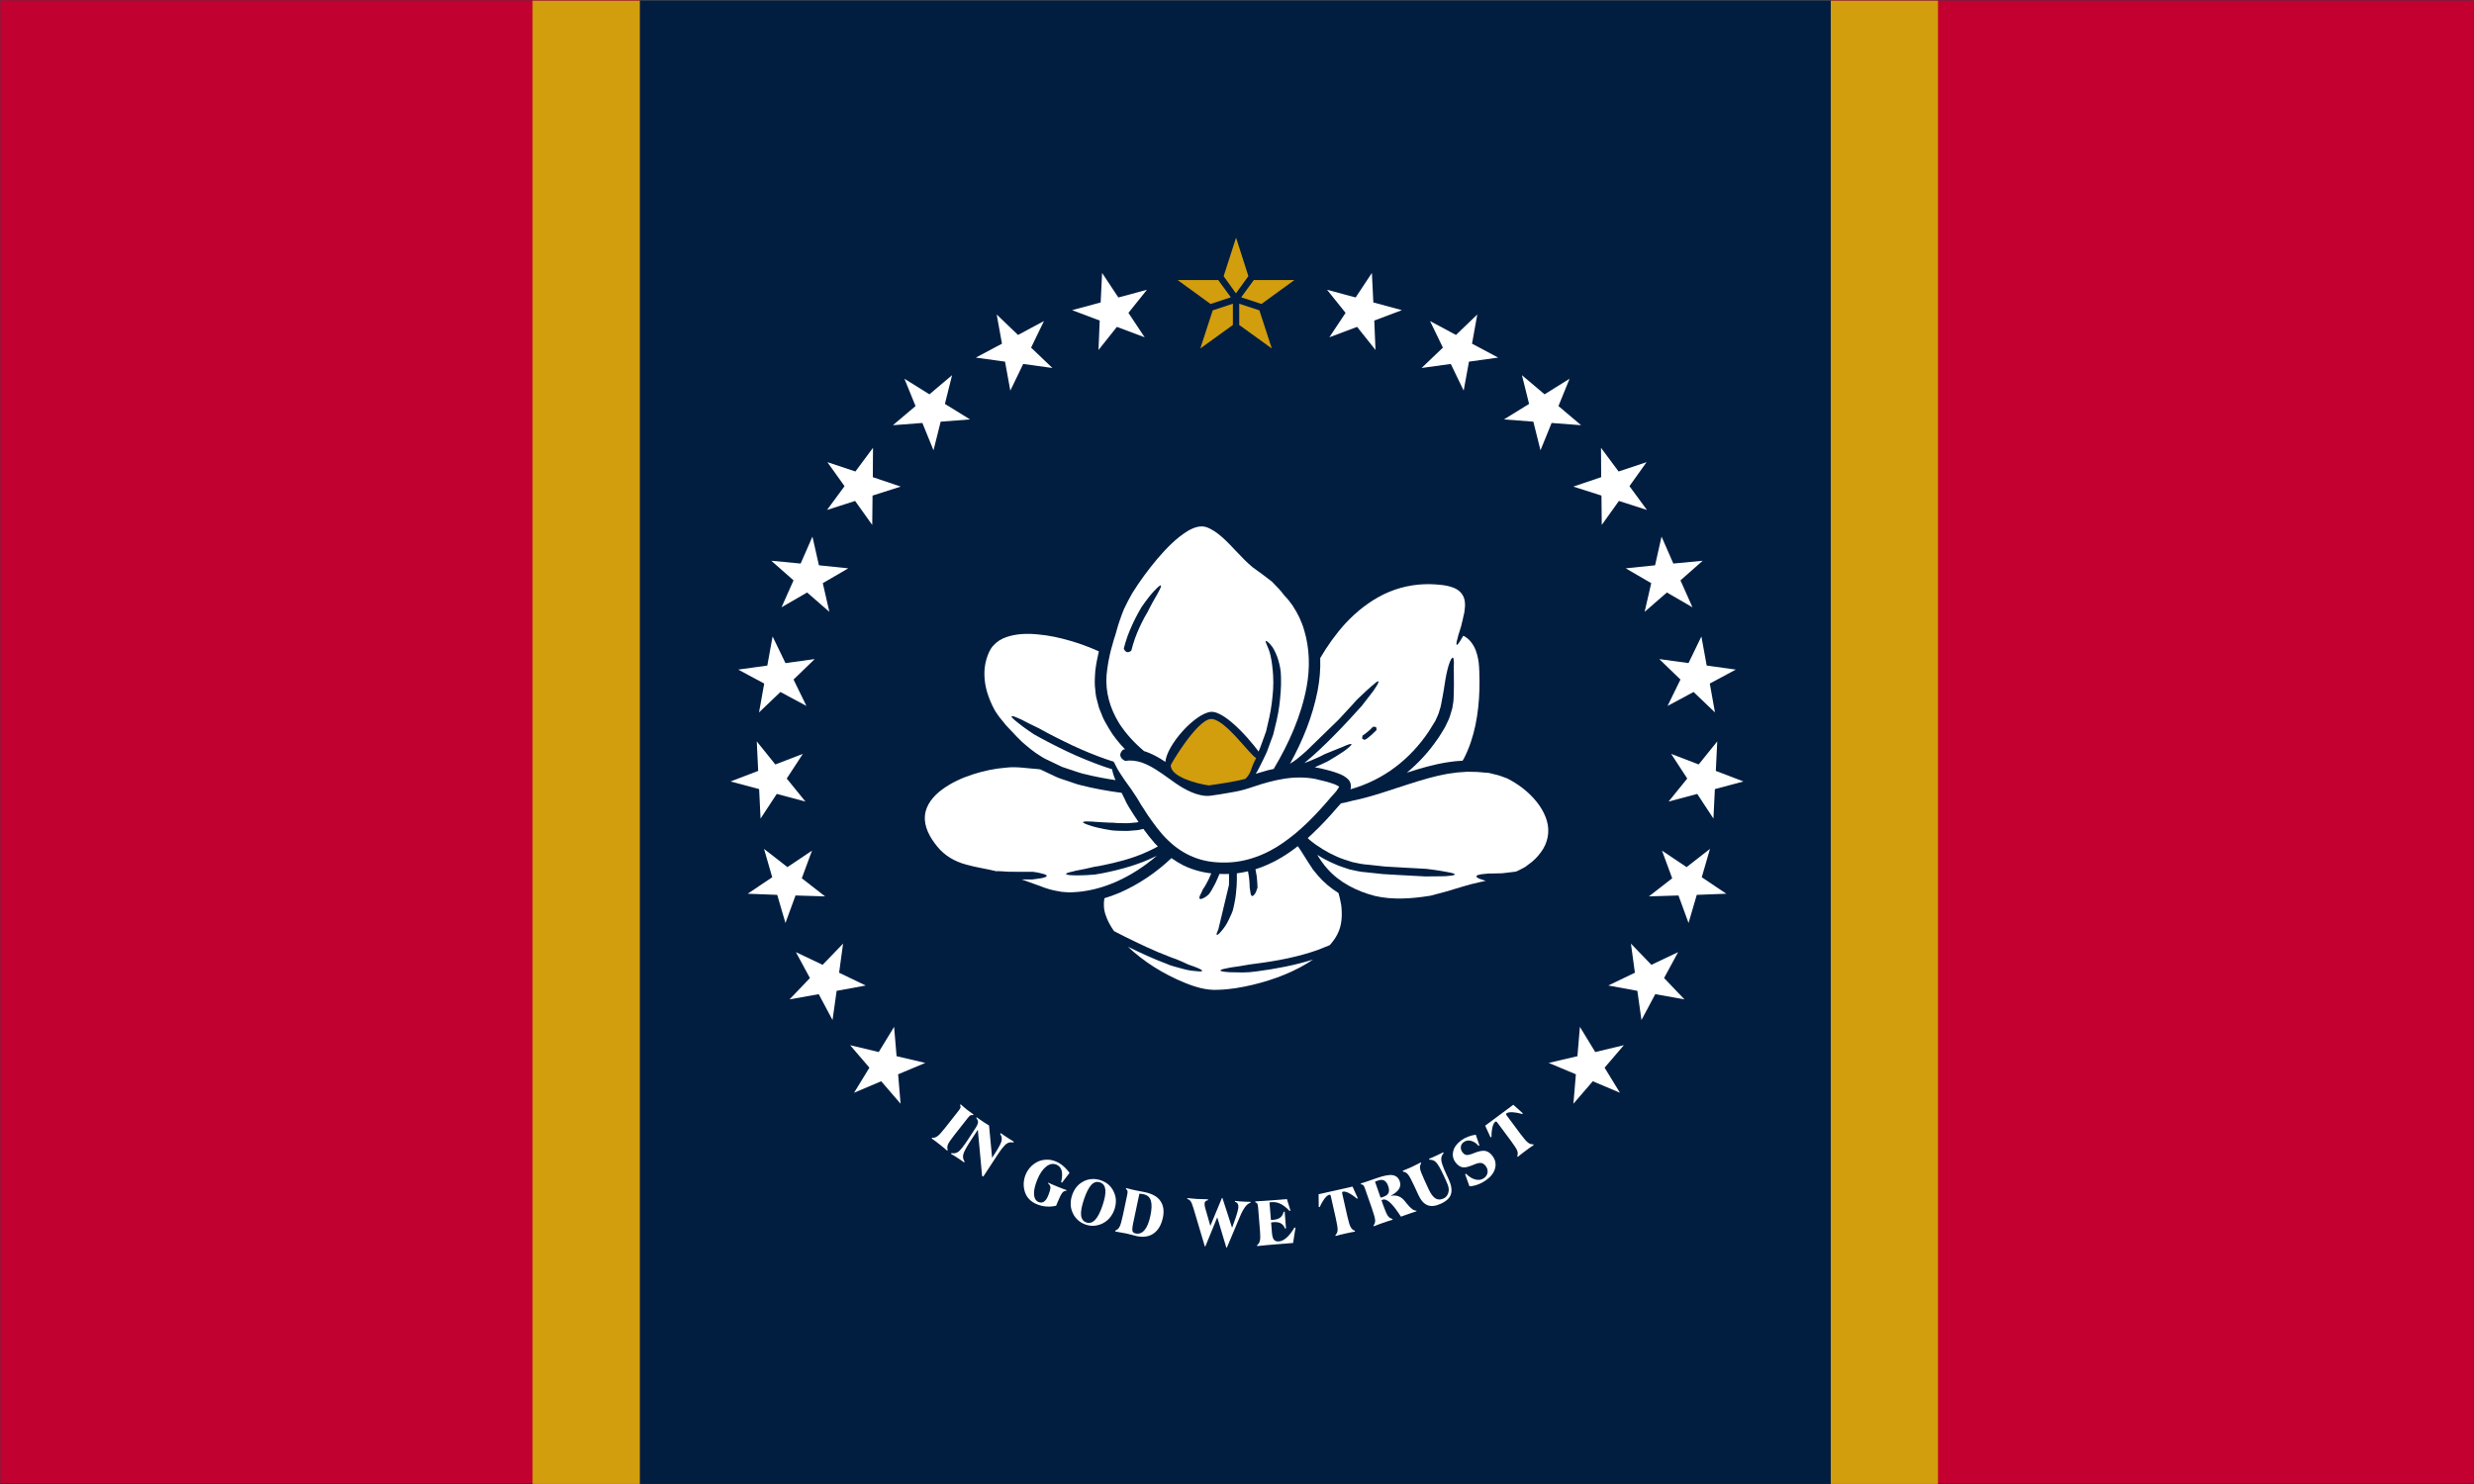 <?xml version="1.0" encoding="UTF-8"?>
<svg id="Layer_1" data-name="Layer 1" xmlns="http://www.w3.org/2000/svg" xmlns:xlink="http://www.w3.org/1999/xlink" viewBox="0 0 3600.75 2160.75">
  <rect x="0" y="0" width="3600.75" height="2160.75" fill="#808080" stroke="none"/>
  <defs>
    <style>
      .cls-1, .cls-2, .cls-3, .cls-4, .cls-5, .cls-6, .cls-7, .cls-8, .cls-9, .cls-10 {
        stroke-width: 0px;
      }

      .cls-1, .cls-9 {
        fill: #d29e0e;
      }

      .cls-11 {
        clip-path: url(#clippath-20);
      }

      .cls-12 {
        clip-path: url(#clippath-11);
      }

      .cls-13 {
        clip-path: url(#clippath-16);
      }

      .cls-14 {
        clip-path: url(#clippath-33);
      }

      .cls-15 {
        clip-path: url(#clippath-32);
      }

      .cls-16 {
        clip-path: url(#clippath-2);
      }

      .cls-17 {
        clip-path: url(#clippath-13);
      }

      .cls-18 {
        clip-path: url(#clippath-25);
      }

      .cls-19 {
        clip-path: url(#clippath-15);
      }

      .cls-20 {
        clip-path: url(#clippath-6);
      }

      .cls-21 {
        clip-path: url(#clippath-26);
      }

      .cls-22 {
        stroke: #000;
        stroke-miterlimit: 10;
        stroke-width: .75px;
      }

      .cls-22, .cls-2, .cls-3 {
        fill: none;
      }

      .cls-23 {
        clip-path: url(#clippath-7);
      }

      .cls-24 {
        clip-path: url(#clippath-21);
      }

      .cls-25 {
        clip-path: url(#clippath-34);
      }

      .cls-26 {
        clip-path: url(#clippath-1);
      }

      .cls-27 {
        clip-path: url(#clippath-4);
      }

      .cls-3 {
        clip-rule: evenodd;
      }

      .cls-28 {
        clip-path: url(#clippath-36);
      }

      .cls-29 {
        clip-path: url(#clippath-27);
      }

      .cls-30 {
        clip-path: url(#clippath-12);
      }

      .cls-4, .cls-6 {
        fill: #fff;
      }

      .cls-5 {
        fill: #041e41;
      }

      .cls-5, .cls-6, .cls-9 {
        fill-rule: evenodd;
      }

      .cls-31 {
        clip-path: url(#clippath-24);
      }

      .cls-32 {
        clip-path: url(#clippath-30);
      }

      .cls-33 {
        clip-path: url(#clippath-22);
      }

      .cls-34 {
        clip-path: url(#clippath-9);
      }

      .cls-35 {
        clip-path: url(#clippath);
      }

      .cls-7 {
        fill: #c10230;
      }

      .cls-36 {
        clip-path: url(#clippath-19);
      }

      .cls-37 {
        clip-path: url(#clippath-31);
      }

      .cls-38 {
        clip-path: url(#clippath-3);
      }

      .cls-39 {
        clip-path: url(#clippath-8);
      }

      .cls-40 {
        clip-path: url(#clippath-29);
      }

      .cls-41 {
        clip-path: url(#clippath-18);
      }

      .cls-42 {
        clip-path: url(#clippath-14);
      }

      .cls-43 {
        clip-path: url(#clippath-17);
      }

      .cls-44 {
        clip-path: url(#clippath-5);
      }

      .cls-45 {
        clip-path: url(#clippath-10);
      }

      .cls-46 {
        clip-path: url(#clippath-23);
      }

      .cls-8 {
        fill: #011e41;
      }

      .cls-47 {
        clip-path: url(#clippath-28);
      }

      .cls-10 {
        fill: #c3002f;
      }

      .cls-48 {
        clip-path: url(#clippath-35);
      }
    </style>
    <clipPath id="clippath">
      <rect class="cls-2" x=".38" y=".37" width="3600" height="2160"/>
    </clipPath>
    <clipPath id="clippath-1">
      <rect class="cls-2" x=".38" y=".37" width="3600" height="2160"/>
    </clipPath>
    <clipPath id="clippath-2">
      <rect class="cls-2" x=".38" y=".37" width="3600" height="2160"/>
    </clipPath>
    <clipPath id="clippath-3">
      <rect class="cls-2" x=".37" y=".37" width="3600" height="2160"/>
    </clipPath>
    <clipPath id="clippath-4">
      <rect class="cls-2" x=".38" y=".37" width="3600" height="2160"/>
    </clipPath>
    <clipPath id="clippath-5">
      <polyline class="cls-3" points=".37 .38 3600.38 .38 3600.38 2160.37 .37 2160.37"/>
    </clipPath>
    <clipPath id="clippath-6">
      <polyline class="cls-3" points=".37 .38 3600.38 .38 3600.38 2160.37 .37 2160.37"/>
    </clipPath>
    <clipPath id="clippath-7">
      <polyline class="cls-3" points=".38 .38 3600.38 .38 3600.38 2160.37 .38 2160.37"/>
    </clipPath>
    <clipPath id="clippath-8">
      <polyline class="cls-3" points=".37 .38 3600.38 .38 3600.38 2160.37 .37 2160.37"/>
    </clipPath>
    <clipPath id="clippath-9">
      <polyline class="cls-3" points=".37 .38 3600.38 .38 3600.38 2160.37 .37 2160.37"/>
    </clipPath>
    <clipPath id="clippath-10">
      <polyline class="cls-3" points=".37 .38 3600.38 .38 3600.38 2160.37 .37 2160.37"/>
    </clipPath>
    <clipPath id="clippath-11">
      <polyline class="cls-3" points=".38 .38 3600.38 .38 3600.38 2160.37 .37 2160.37"/>
    </clipPath>
    <clipPath id="clippath-12">
      <polyline class="cls-3" points=".37 .38 3600.38 .38 3600.38 2160.37 .37 2160.37"/>
    </clipPath>
    <clipPath id="clippath-13">
      <polyline class="cls-3" points=".37 .38 3600.38 .38 3600.38 2160.37 .37 2160.37"/>
    </clipPath>
    <clipPath id="clippath-14">
      <polyline class="cls-3" points=".38 .38 3600.38 .38 3600.38 2160.37 .38 2160.37"/>
    </clipPath>
    <clipPath id="clippath-15">
      <polyline class="cls-3" points=".37 .38 3600.38 .38 3600.38 2160.37 .37 2160.37"/>
    </clipPath>
    <clipPath id="clippath-16">
      <polyline class="cls-3" points=".37 .38 3600.38 .38 3600.38 2160.37 .37 2160.37"/>
    </clipPath>
    <clipPath id="clippath-17">
      <polyline class="cls-3" points=".37 .38 3600.38 .38 3600.38 2160.37 .37 2160.37"/>
    </clipPath>
    <clipPath id="clippath-18">
      <polyline class="cls-3" points=".37 .38 3600.38 .38 3600.38 2160.37 .37 2160.37"/>
    </clipPath>
    <clipPath id="clippath-19">
      <polyline class="cls-3" points=".37 .38 3600.38 .38 3600.38 2160.37 .38 2160.37"/>
    </clipPath>
    <clipPath id="clippath-20">
      <polyline class="cls-3" points=".37 .38 3600.38 .38 3600.38 2160.37 .37 2160.37"/>
    </clipPath>
    <clipPath id="clippath-21">
      <polyline class="cls-3" points=".37 .38 3600.38 .38 3600.38 2160.37 .37 2160.37"/>
    </clipPath>
    <clipPath id="clippath-22">
      <polyline class="cls-3" points=".37 .38 3600.38 .38 3600.38 2160.37 .37 2160.37"/>
    </clipPath>
    <clipPath id="clippath-23">
      <polyline class="cls-3" points=".37 .38 3600.38 .38 3600.38 2160.37 .37 2160.37"/>
    </clipPath>
    <clipPath id="clippath-24">
      <polyline class="cls-3" points=".37 .38 3600.38 .38 3600.38 2160.37 .37 2160.37"/>
    </clipPath>
    <clipPath id="clippath-25">
      <polyline class="cls-3" points=".37 .38 3600.38 .38 3600.38 2160.37 .37 2160.37"/>
    </clipPath>
    <clipPath id="clippath-26">
      <polyline class="cls-3" points=".37 .38 3600.38 .38 3600.38 2160.37 .37 2160.37"/>
    </clipPath>
    <clipPath id="clippath-27">
      <polyline class="cls-3" points=".38 .38 3600.38 .38 3600.38 2160.37 .37 2160.37"/>
    </clipPath>
    <clipPath id="clippath-28">
      <polyline class="cls-3" points=".38 .38 3600.38 .38 3600.38 2160.37 .38 2160.37"/>
    </clipPath>
    <clipPath id="clippath-29">
      <polyline class="cls-3" points=".38 .38 3600.38 .38 3600.38 2160.37 .37 2160.37"/>
    </clipPath>
    <clipPath id="clippath-30">
      <polyline class="cls-3" points=".38 .38 3600.38 .38 3600.38 2160.37 .37 2160.37"/>
    </clipPath>
    <clipPath id="clippath-31">
      <polyline class="cls-3" points=".37 .38 3600.38 .38 3600.38 2160.37 .37 2160.37"/>
    </clipPath>
    <clipPath id="clippath-32">
      <polyline class="cls-3" points=".38 .38 3600.38 .38 3600.38 2160.37 .37 2160.37"/>
    </clipPath>
    <clipPath id="clippath-33">
      <polyline class="cls-3" points=".38 .38 3600.38 .38 3600.38 2160.37 .37 2160.37"/>
    </clipPath>
    <clipPath id="clippath-34">
      <polyline class="cls-3" points=".37 .38 3600.38 .38 3600.38 2160.37 .37 2160.37"/>
    </clipPath>
    <clipPath id="clippath-35">
      <polyline class="cls-3" points=".37 .38 3600.38 .38 3600.38 2160.37 .37 2160.37"/>
    </clipPath>
    <clipPath id="clippath-36">
      <polyline class="cls-3" points=".37 .38 3600.38 .38 3600.38 2160.37 .37 2160.37"/>
    </clipPath>
  </defs>
  <g class="cls-35">
    <rect class="cls-4" x=".38" y=".38" width="3600" height="2160"/>
  </g>
  <g class="cls-26">
    <rect class="cls-8" x=".38" y=".38" width="3600" height="2160"/>
  </g>
  <g class="cls-16">
    <rect class="cls-22" x=".38" y=".38" width="3600" height="2160"/>
  </g>
  <g class="cls-38">
    <rect class="cls-10" x="2664.61" y=".62" width="935.76" height="2159.4"/>
  </g>
  <rect class="cls-1" x="2664.61" y=".97" width="156" height="2159.4"/>
  <g class="cls-27">
    <rect class="cls-7" x="-4.63" y=".38" width="935.76" height="2159.4"/>
  </g>
  <polygon class="cls-9" points="1713.97 407.72 1773.06 407.72 1791.38 432.81 1761.88 442.52 1713.97 407.72"/>
  <polygon class="cls-9" points="1883.9 407.72 1824.81 407.72 1806.49 432.81 1835.99 442.52 1883.9 407.72"/>
  <polygon class="cls-9" points="1799.02 346.04 1816.94 401.96 1798.84 427.04 1780.94 402.13 1799.02 346.04"/>
  <polygon class="cls-9" points="1851.02 507.32 1803.61 473.09 1803.61 442.16 1832.93 451.82 1851.02 507.32"/>
  <polygon class="cls-9" points="1746.97 507.32 1794.38 473.09 1794.38 442.16 1765.06 451.82 1746.97 507.32"/>
  <g class="cls-44">
    <polygon class="cls-6" points="1204.23 672.83 1244.98 686.4 1270.6 651.92 1270.32 694.66 1310.92 708.39 1269.93 721.48 1269.48 764.21 1244.55 729.29 1203.71 742.4 1229.18 707.75 1204.23 672.83"/>
  </g>
  <g class="cls-20">
    <polygon class="cls-6" points="1122.57 816.35 1165.31 820.44 1182.46 781.2 1191.89 822.98 1234.6 827.39 1197.52 848.97 1207.09 890.76 1174.71 862.55 1137.46 884.12 1154.94 844.9 1122.57 816.35"/>
  </g>
  <g class="cls-23">
    <polygon class="cls-6" points="1124.47 926.59 1143.21 965.36 1185.74 959.51 1154.94 989.29 1173.7 1027.73 1135.85 1007.41 1104.72 1037.17 1112.26 995.14 1074.41 974.82 1116.77 968.95 1124.47 926.59"/>
  </g>
  <g class="cls-39">
    <polygon class="cls-6" points="1063.31 1137.67 1103.49 1122.28 1101.42 1079.37 1128.44 1112.91 1168.46 1097.52 1145.06 1133.41 1172.26 1166.95 1130.52 1155.82 1106.95 1191.7 1104.88 1148.79 1063.31 1137.67"/>
  </g>
  <g class="cls-34">
    <polygon class="cls-6" points="1088.19 1301.11 1123.94 1277.13 1111.98 1235.84 1146.05 1262.37 1181.81 1238.4 1166.97 1278.63 1200.88 1304.99 1157.84 1303.66 1143.18 1343.73 1131.2 1302.77 1088.19 1301.11"/>
  </g>
  <g class="cls-45">
    <polygon class="cls-6" points="1158.38 1386.15 1197.27 1404.62 1227.06 1373.72 1221.26 1416.1 1259.97 1434.74 1217.68 1442.49 1211.69 1485.03 1191.62 1447.33 1149.15 1454.92 1178.79 1423.85 1158.38 1386.15"/>
  </g>
  <g class="cls-12">
    <polygon class="cls-6" points="1237.32 1521.62 1278.94 1531.59 1301.31 1494.92 1304.91 1537.62 1346.68 1547.42 1307.15 1563.99 1310.76 1606.86 1282.54 1574.12 1243.02 1590.86 1265.38 1554.35 1237.32 1521.62"/>
  </g>
  <g class="cls-30">
    <polygon class="cls-6" points="1604.05 397.35 1627.68 433.07 1669.29 421.88 1642.34 455.49 1665.98 491.04 1625.57 475.88 1598.8 509.5 1600.56 466.67 1560.31 451.52 1601.94 440.33 1604.05 397.35"/>
  </g>
  <g class="cls-17">
    <polygon class="cls-6" points="1450.62 457.82 1481.67 487.64 1519.42 467.4 1500.69 506.09 1531.73 535.74 1489.2 529.85 1470.46 568.7 1462.76 526.49 1420.22 520.59 1458.31 500.37 1450.62 457.82"/>
  </g>
  <g class="cls-42">
    <polygon class="cls-6" points="1385.68 546.2 1375.26 588.04 1411.81 610.59 1369.07 613.87 1358.66 655.55 1342.46 615.76 1299.55 619.03 1332.52 591.15 1316.32 551.37 1352.71 574.08 1385.68 546.2"/>
  </g>
  <g class="cls-19">
    <polygon class="cls-6" points="2396.51 672.82 2355.76 686.4 2330.15 651.92 2330.42 694.66 2289.83 708.39 2330.82 721.47 2331.26 764.2 2356.21 729.29 2397.03 742.4 2371.57 707.74 2396.51 672.82"/>
  </g>
  <g class="cls-13">
    <polygon class="cls-6" points="2478.18 816.35 2435.44 820.44 2418.28 781.2 2408.86 822.98 2366.15 827.39 2403.24 848.97 2393.66 890.76 2426.03 862.55 2463.28 884.12 2445.81 844.9 2478.18 816.35"/>
  </g>
  <g class="cls-43">
    <polygon class="cls-6" points="2476.27 926.58 2457.53 965.35 2415 959.51 2445.8 989.29 2427.04 1027.72 2464.9 1007.41 2496.02 1037.17 2488.5 995.14 2526.34 974.81 2483.99 968.94 2476.27 926.58"/>
  </g>
  <g class="cls-41">
    <polygon class="cls-6" points="2537.45 1137.67 2497.25 1122.28 2499.33 1079.37 2472.31 1112.91 2432.28 1097.52 2455.69 1133.41 2428.5 1166.95 2470.24 1155.82 2493.79 1191.7 2495.88 1148.79 2537.45 1137.67"/>
  </g>
  <g class="cls-36">
    <polygon class="cls-6" points="2512.56 1301.11 2476.8 1277.13 2488.76 1235.84 2454.71 1262.37 2418.95 1238.4 2433.77 1278.63 2399.88 1304.99 2442.91 1303.66 2457.57 1343.73 2469.54 1302.77 2512.56 1301.11"/>
  </g>
  <g class="cls-11">
    <polygon class="cls-6" points="2442.38 1386.15 2403.49 1404.61 2373.69 1373.72 2379.5 1416.09 2340.77 1434.73 2383.07 1442.48 2389.05 1485.03 2409.12 1447.33 2451.6 1454.91 2421.97 1423.84 2442.38 1386.15"/>
  </g>
  <g class="cls-24">
    <polygon class="cls-6" points="2363.43 1521.62 2321.8 1531.59 2299.45 1494.92 2295.84 1537.62 2254.07 1547.42 2293.6 1563.99 2290 1606.86 2318.22 1574.12 2357.74 1590.86 2335.38 1554.35 2363.43 1521.62"/>
  </g>
  <g class="cls-33">
    <polygon class="cls-6" points="1996.7 397.34 1973.07 433.06 1931.46 421.88 1958.41 455.48 1934.77 491.04 1975.18 475.88 2001.95 509.49 2000.19 466.67 2040.44 451.52 1998.81 440.32 1996.7 397.34"/>
  </g>
  <g class="cls-46">
    <polygon class="cls-6" points="2150.12 457.81 2119.08 487.64 2081.33 467.4 2100.06 506.08 2069.01 535.73 2111.54 529.84 2130.28 568.69 2138 526.48 2180.52 520.58 2142.44 500.36 2150.12 457.81"/>
  </g>
  <g class="cls-31">
    <polygon class="cls-6" points="2215.06 546.2 2225.5 588.04 2188.94 610.59 2231.68 613.87 2242.09 655.55 2258.28 615.76 2301.21 619.03 2268.24 591.15 2284.43 551.37 2248.03 574.08 2215.06 546.2"/>
  </g>
  <g class="cls-18">
    <path class="cls-6" d="m1355.94,1657.4c.25-.32.55-.7.84-1.07,2.49.31,4.99-.33,7.41-2.07,2.4-1.58,6.18-5.72,11.37-12.32.8-1.01,1.6-2.03,2.4-3.05,5.69-7.24,11.39-14.47,17.12-21.76,1.77-2.25,2.76-3.91,2.96-4.96.15-1.01-.1-2.16-.8-3.41.3-.37.59-.75.85-1.07,2.51,2.15,4.41,3.74,5.67,4.81,1.26,1.08,2.38,2.05,3.49,2.92,1.1.87,2.31,1.73,3.65,2.7,1.34.97,3.27,2.4,5.95,4.33-.25.32-.55.7-.84,1.08-1.31-.34-2.49-.31-3.43.08-.98.44-2.35,1.79-4.12,4.04-6.54,8.31-13.03,16.56-19.52,24.82-5.19,6.59-8.32,11.24-9.36,13.89-1.06,2.82-1.09,5.4-.2,7.74-.29.38-.59.75-.84,1.07-1.61-1.43-3.38-2.92-5.16-4.4-1.84-1.53-3.79-3.07-5.93-4.75-2.14-1.69-4.09-3.22-6.02-4.65-1.86-1.37-3.72-2.75-5.49-3.97"/>
  </g>
  <g class="cls-21">
    <path class="cls-6" d="m1423.17,1644.68c-3.73,5.72-7.47,11.43-11.21,17.15-5.95,9.08-9.25,15.49-10.04,19.14-.79,3.64-.12,7.02,1.98,10.19-.26.4-.52.8-.75,1.14-1.32-1.02-2.81-2.08-4.3-3.14-1.5-1.06-3.17-2.15-4.98-3.34-1.81-1.18-3.55-2.32-5.12-3.26-1.63-.99-3.13-1.89-4.67-2.73.22-.35.49-.75.75-1.15,3.63.83,7.03.19,10.05-1.99,2.95-2.23,7.54-7.88,13.6-17.14,3.81-5.83,7.62-11.66,11.44-17.49,2.32-3.54,3.44-6.32,3.54-8.29.06-1.92-.87-4-2.61-6.2.22-.34.45-.69.64-.97.76.5,2.43,1.59,5,3.44,2.54,1.74,4.45,3.07,5.91,4.03.84.54,2.06,1.26,3.59,2.26,1.57.95,2.79,1.66,3.49,2.12,1.37,15.67,3.14,31.36,4.48,47.09,1.23-1.89,2.47-3.78,3.66-5.61,6.02-9.2,9.32-15.61,10.15-19.15.75-3.58-.03-6.95-2.1-10.02.27-.4.53-.8.79-1.2,1.08.79,2.29,1.66,3.61,2.53,1.29.92,3.24,2.2,5.88,3.93,2.65,1.73,4.6,3,5.96,3.81,1.25.82,2.54,1.58,3.69,2.25l-.78,1.2c-3.71-.87-7.1-.23-10.16,2.01-3.06,2.24-7.58,7.94-13.53,17.02-6.69,10.23-13.38,20.47-20.04,30.64-.62-.41-1.18-.78-1.74-1.14-1.8-22.32-4.3-44.77-6.18-67.13"/>
  </g>
  <g class="cls-29">
    <path class="cls-6" d="m1552.29,1732.66c-.05.35-.18.67-.31.98-2.22-.02-4.17.8-5.76,2.73-1.57,1.87-3.91,6.29-6.79,13.36-.34.82-.7,1.7-1.04,2.52-.41,1.01-.82,2.02-1.26,3.1-4.76,1.15-9.54,1.48-14.23,1.11-4.7-.3-9.25-1.42-13.7-3.23-4.37-1.78-7.99-4.07-10.82-7-2.86-2.86-5.05-6.25-6.47-10.22-1.35-4.16-2.18-8.48-1.98-12.89.19-4.42,1.02-8.64,2.72-12.81,1.62-3.98,3.78-7.52,6.58-10.65,2.69-3.09,5.93-5.53,9.56-7.66,4.15-2.28,8.74-3.43,13.57-3.67,4.79-.33,9.52.57,14.04,2.42,3.91,1.59,7.43,3.7,10.62,6.4,3.14,2.6,6.46,6.09,9.62,10.4-3.65,4.77-7.37,9.52-11.02,14.29-.41-.32-.74-.6-1.15-.91,1.58-6.94,1.78-12.46.67-16.75-1.14-4.22-3.72-7.11-7.63-8.7-4.9-2.01-9.92-1.11-14.97,2.94-5.03,3.99-9.32,10.34-12.93,19.18-3.45,8.46-5,15.56-4.66,21.3.36,5.67,2.68,9.42,6.74,11.07,2.76,1.13,5.4,1.03,7.65-.56,2.31-1.49,4.34-4.27,5.96-8.24,2.48-6.07,3.64-10.23,3.52-12.56-.12-2.34-1.32-4.22-3.56-5.95.12-.32.25-.63.36-.88,2.19.97,4.31,1.91,6.51,2.88,2.07.84,4.27,1.81,6.49,2.72,2.15.87,4.4,1.72,6.7,2.66,2.32.87,4.65,1.75,6.97,2.62"/>
  </g>
  <g class="cls-47">
    <path class="cls-6" d="m1560.43,1739.9c1.62-4.78,3.9-8.9,6.83-12.37,2.95-3.54,6.63-6.11,10.75-8.17,3.67-1.78,7.57-2.69,11.67-2.88,4.12-.26,8.19.4,12.28,1.79,4.24,1.44,7.95,3.42,11.01,6.04,3.05,2.62,5.58,5.78,7.46,9.52,2.13,4.32,3.46,8.66,3.64,13.04.16,4.45-.42,9.01-2.06,13.85-1.21,3.55-2.78,6.62-4.67,9.36-1.82,2.77-4.14,5.22-6.79,7.35-4.42,3.47-9.35,5.61-14.61,6.63-5.26,1.03-10.53.54-15.64-1.2-4.16-1.41-7.85-3.45-11.02-6.26-3.17-2.8-5.83-6.08-7.54-9.83-2.05-4.01-3.23-8.3-3.4-12.96-.19-4.6.49-9.2,2.09-13.91Zm20.69,39.78c4.56,1.55,8.85.27,12.77-3.8,3.83-4.03,7.42-11.02,10.75-20.84,3.34-9.81,4.71-17.48,4.15-23.07-.66-5.55-3.23-9.09-7.86-10.66-4.48-1.52-8.73-.37-12.53,3.59-3.75,4.06-7.32,10.99-10.72,21-3.37,9.94-4.77,17.68-4.27,23.18.58,5.52,3.23,9.08,7.71,10.6Z"/>
  </g>
  <g class="cls-40">
    <path class="cls-6" d="m1623.09,1792.82c.08-.4.18-.87.28-1.34,2.48-.87,4.47-2.61,5.97-5.28,1.5-2.68,3.13-8.33,4.95-16.94.19-.93.39-1.87.58-2.73,1.9-9.01,3.81-18.01,5.73-27.09.56-2.66.71-4.58.42-5.62-.29-1.04-1.1-2.05-2.29-2.86.1-.46.2-.93.28-1.33,2.5.67,4.93,1.25,7.28,1.82,2.27.55,4.54,1.1,6.66,1.55,2.2.46,4.82.95,7.85,1.52,2.95.56,4.83.95,5.64,1.12,10.52,2.23,18.15,6.42,22.5,12.85,4.36,6.36,5.65,14.36,3.59,24.1-2.26,10.68-6.77,18.29-13.39,23.03-6.63,4.73-14.99,6.02-24.86,3.94-1.3-.28-3.64-.91-6.86-1.8-3.3-.91-5.89-1.53-7.85-1.94-1.22-.26-2.79-.52-4.92-.9-2.12-.45-5.98-1.13-11.56-2.1Zm35.21-54.93c-2.98,14.08-5.96,28.15-8.93,42.23-1.32,6.2-1.65,10.17-1.1,12.03.54,1.86,2,3,4.53,3.54,5.06,1.07,9.41-.59,13.06-4.97,3.64-4.32,6.47-11.25,8.48-20.72,2.04-9.67,2.23-17.02.67-22.09-1.49-5.05-5.1-8.12-10.56-9.27-.82-.18-1.72-.37-2.63-.49-1.08-.09-2.17-.18-3.52-.26Z"/>
  </g>
  <g class="cls-32">
    <path class="cls-6" d="m1820.1,1749.68c-.02.41-.05.89-.08,1.36-2.61.67-5.13,2.58-7.56,5.72-2.43,3.21-5.03,7.84-7.63,13.99-6.3,15.23-12.92,30.38-19.22,45.61-.25-.01-.5-.03-.75-.04-4.35-14.77-8.96-29.42-13.23-44.12-5.65,14.11-11.63,28.13-17.28,42.31-.25-.01-.5-.03-.83-.05-5.38-18.46-11.09-36.87-16.47-55.33-1.52-5.15-2.9-8.52-4.2-10.38-1.23-1.71-2.83-2.76-4.79-3.15.02-.48.05-.96.08-1.37.58.04,1.4.08,2.64.23,5.11.5,8.66.85,10.56.96,2.24.14,6.63.26,13.09.44,1.66.03,2.9.1,3.73.15-.03.41-.06.89-.08,1.36-1.6.25-2.86.66-3.66,1.5-.79.77-1.2,1.98-1.29,3.48-.05.82.06,1.85.24,3.03.18,1.17.52,2.36.86,3.75,2.4,8.49,4.96,16.99,7.36,25.55,5.54-13.56,11.31-27.05,16.85-40.62.25.02.5.03.74.05,4.62,14.51,9.49,28.9,14.03,43.34,1.5-4.29,3.09-8.58,4.58-12.87,1.31-3.9,2.52-7.39,3.28-10.42.76-3.04,1.22-5.2,1.3-6.56.13-2.19-.26-3.99-1.09-5.41-.92-1.35-2.2-2.18-3.92-2.49.03-.48.06-.95.08-1.36,2.15.19,4.13.38,6.02.56,1.91.11,3.72.29,5.54.4,1.41.08,3.07.11,4.97.22,1.82.04,3.89.1,6.13.16"/>
  </g>
  <g class="cls-37">
    <path class="cls-6" d="m1829.7,1814.09c-.03-.41-.07-.88-.11-1.36,2.05-1.46,3.46-3.63,4.07-6.41.7-2.73.76-7.18.26-13.3-.94-11.69-1.88-23.38-2.82-35.07-.23-2.86-.63-4.74-1.2-5.65-.49-.85-1.46-1.53-2.83-1.96-.04-.48-.08-.96-.11-1.36,4.07-.19,7.89-.43,11.45-.65,3.65-.23,6.81-.41,9.46-.63,8.44-.68,16.81-1.35,25.18-2.02,1.7,5.61,3.49,11.28,5.19,16.96-.49.04-.99.08-1.49.12-4.55-4.84-8.99-8.17-13.07-10.17-4.17-2.06-8.56-2.8-13.2-2.43-.83.07-1.32.11-1.74.14-.33.03-.66.12-1.06.22.67,8.43,1.36,16.93,2.04,25.36.92.06,1.66,0,2.17.03.5.03.91-.01,1.24-.03,4.48-.36,7.88-1.53,10.32-3.43,2.43-1.91,4.03-4.71,4.83-8.33.49-.04.99-.08,1.49-.12.65,8.09,1.31,16.25,1.96,24.41-.5.04-.99.08-1.49.12-1.37-3.59-3.4-6.02-6.11-7.59-2.71-1.49-6.25-2.02-10.72-1.66-.33.02-.75.06-1.24.16-.49.11-1.24.17-2.14.38.41,5.03.81,9.99,1.21,15.02.39,4.76,1.32,8.04,2.89,9.97,1.57,1.92,3.97,2.75,7.2,2.49,3.73-.3,7.58-2.18,11.39-5.63,3.8-3.46,7.67-8.28,11.33-14.6.5.1.93.2,1.44.3-1.08,7.4-2.32,14.76-3.47,22.17-9.61.77-19.22,1.55-28.91,2.32-1.9.16-4.97.4-9.19.81-4.21.41-8.93.86-14.22,1.42"/>
  </g>
  <g class="cls-15">
    <path class="cls-6" d="m1943.94,1799.38c-.09-.4-.19-.87-.3-1.33,1.9-1.76,2.9-4.08,3.16-7.08.2-2.84-.62-8.39-2.47-16.58-.28-1.26-.57-2.53-.85-3.79-2.16-9.59-4.31-19.11-6.46-28.69-.27-1.2-.54-1.98-.87-2.32-.31-.28-.76-.39-1.41-.25-2.02.46-4.33,2.24-6.83,5.46-2.41,3.2-4.88,7.32-7.05,12.36-.5.04-1,.08-1.5.13-.14-6.27-.18-12.48-.22-18.7,16.46-3.71,32.93-7.42,49.39-11.13,2.55,5.65,5.18,11.29,7.66,17.02-.47.18-.94.36-1.41.53-4.12-3.62-8.04-6.3-11.67-8.14-3.64-1.84-6.41-2.47-8.43-2.02-.65.15-1.09.46-1.25.84-.16.46-.06,1.27.21,2.47.2.87.39,1.73.59,2.6,2.25,9.98,4.5,19.97,6.73,29.88,1.85,8.19,3.48,13.56,4.97,16.02,1.43,2.61,3.42,4.27,5.88,5.04.11.47.21.93.3,1.33-2.21.36-4.4.78-6.76,1.24-2.27.45-4.86,1.03-7.44,1.61-2.66.6-5.17,1.16-7.41,1.74-2.33.59-4.49,1.15-6.56,1.76"/>
  </g>
  <g class="cls-14">
    <path class="cls-6" d="m2009.35,1743.58c.57-.13,1.07-.23,1.61-.42.58-.13,1.28-.37,2.38-.75,3.91-1.37,6.5-3.28,7.57-5.75,1.08-2.47.96-5.82-.5-10.01-1.37-3.93-3.24-6.52-5.66-7.92-2.39-1.33-5.39-1.37-8.92-.14-1.17.41-2.04.71-2.72,1.02-.6.28-1.21.57-1.83.78,2.69,7.73,5.38,15.46,8.07,23.19Zm-9.81,41.69c-.13-.39-.29-.84-.45-1.29,1.69-1.96,2.51-4.41,2.35-7.39-.11-2.85-1.56-8.26-4.32-16.18-.43-1.23-.86-2.45-1.28-3.68-3.03-8.69-6.06-17.38-9.11-26.14-.94-2.7-1.81-4.43-2.51-5.19-.76-.67-1.87-1.08-3.31-1.16-.15-.45-.31-.9-.44-1.29,2.21-.7,4.51-1.43,6.96-2.21,2.35-.82,5.66-1.9,9.73-3.32,2.51-.87,4.94-1.72,7.45-2.59,9.87-3.44,17.38-4.83,22.42-3.99,5.06.91,8.48,3.91,10.27,9.06,1.39,3.99.92,7.7-1.28,11.21-2.28,3.54-6.32,6.82-12.27,9.91,4.27-.84,8.01-.7,11.19.36,3.21,1.12,6.08,3.08,8.73,6.13,1.02,1.16,2.4,2.85,4.13,5.06,5.73,7.1,10.27,10.29,13.5,9.74.14.38.27.77.38,1.09-3.6,1.26-6.29,2.12-8.35,2.77-2.11.73-3.91,1.36-5.64,1.96-2.35.82-4.07,1.42-5.33,1.86-1.25.43-2.35.82-3.34,1.24-.79-1.25-1.99-2.92-3.47-5.15-10.03-14.92-17.73-21.41-22.98-19.58-.32.11-.94.33-1.68.73-.08.03-.16.05-.21.15.8,2.31,1.63,4.7,2.46,7.08,2.81,8.05,5.14,13.23,6.87,15.66,1.8,2.41,3.89,3.85,6.43,4.33.15.45.31.91.45,1.29-2.16.61-4.3,1.28-6.6,2.01-2.21.7-4.64,1.55-7.23,2.45-2.5.87-4.93,1.72-7.1,2.55-2.25.85-4.43,1.68-6.42,2.52Z"/>
  </g>
  <g class="cls-25">
    <path class="cls-6" d="m2042.08,1705.74c-.2-.44-.32-.91-.5-1.28,3.69-1.54,6.44-2.73,8.28-3.51,1.84-.77,3.53-1.47,5.04-2.17,2.87-1.32,7.02-3.45,12.67-6.29.08-.03.15-.06.31-.13.17.37.37.8.57,1.24-1.5,2.12-2.05,4.7-1.66,7.53.41,2.89,2.38,8.16,5.87,15.73.54,1.18,1.11,2.42,1.65,3.6,1.63,3.53,3.26,7.07,4.89,10.61,3.14,6.82,6.41,11.34,9.88,13.5,3.5,2.23,7.38,2.32,11.92.23,2.11-.98,3.82-2.44,5.17-4.49,1.34-2.05,2.11-4.36,2.38-6.96.12-1.71-.05-3.67-.58-5.83-.59-2.06-1.7-5.08-3.5-8.99-1.2-2.61-2.37-5.15-3.57-7.76-4.6-9.99-8.29-16.19-10.95-18.8-2.59-2.64-5.86-3.77-9.56-3.65-.2-.43-.4-.87-.57-1.24,1.21-.56,2.6-1.12,4.06-1.72,1.39-.56,3.58-1.57,6.45-2.89,2.87-1.33,4.99-2.3,6.32-2.99,1.41-.72,2.74-1.41,3.87-1.93.17.37.37.81.57,1.24-2.49,2.73-3.68,5.91-3.41,9.69.2,3.82,2.6,10.62,7.17,20.55,1.2,2.6,2.37,5.15,3.55,7.69,4.08,8.88,5.14,16.14,3.39,21.68-1.7,5.67-6.7,10.31-14.64,13.96-7.63,3.51-14.12,4.32-19.39,2.23-5.23-2.02-9.68-6.9-13.3-14.78-1.98-4.28-3.98-8.62-5.95-12.91-4.17-9.06-7.29-14.84-9.41-17.25-2.04-2.44-4.44-3.67-7.02-3.91"/>
  </g>
  <g class="cls-48">
    <path class="cls-6" d="m2138.71,1727.07c-2.14-5.85-4.17-11.69-6.34-17.59.48-.18.93-.42,1.48-.65,4.32,4.46,8.93,7.2,13.64,8.36,4.72,1.15,8.9.42,12.35-2.04,2.91-2.09,4.68-4.77,5.22-8.01.44-3.25-.32-6.31-2.46-9.31-1.82-2.55-3.93-4.06-6.28-4.64-2.46-.43-5.42.01-8.98,1.47-.69.32-1.76.68-3.11,1.22-6.57,2.69-11.29,3.96-14.3,3.6-2.26-.14-4.3-.86-6.25-2.15-1.95-1.29-3.82-3.05-5.57-5.5-3.57-4.99-4.43-10.49-2.9-16.36,1.57-5.82,5.53-11,11.83-15.5,2.84-2.03,5.99-3.78,9.38-5.04,3.43-1.36,7.27-2.43,11.47-3,1.79,5.09,3.49,10.33,5.29,15.42-.41.29-.85.52-1.26.81-3.31-3.92-7.09-6.33-10.97-7.33-3.92-1.05-7.5-.33-10.61,1.89-2.44,1.75-3.81,3.98-4.15,6.65-.34,2.68.36,5.37,2.18,7.92,1.75,2.44,3.74,3.79,5.83,4.13,2.13.41,5.87-.51,11.16-2.7,6.88-2.82,12.32-3.94,16.43-3.19,4.05.79,7.66,3.41,10.83,7.84,3.97,5.55,5,11.43,3.36,17.72-1.71,6.34-6,11.92-12.84,16.81-3.79,2.71-7.76,4.88-11.95,6.45-4.3,1.57-8.4,2.57-12.48,2.72"/>
  </g>
  <g class="cls-28">
    <path class="cls-6" d="m2209.06,1684.21c-.25-.33-.53-.72-.82-1.1.96-2.33,1.01-4.91.03-7.76-.96-2.69-3.97-7.42-8.98-14.16-.77-1.04-1.54-2.08-2.32-3.12-5.86-7.88-11.69-15.71-17.55-23.59-.73-.98-1.29-1.59-1.73-1.77-.41-.13-.86-.04-1.4.35-1.66,1.25-3.07,3.82-4.05,7.79-.99,3.96-1.52,8.69-1.47,14.18-.44.25-.88.49-1.39.78-2.6-5.72-5.16-11.38-7.78-17,13.61-10.13,27.22-20.25,40.9-30.43,4.62,4.13,9.25,8.26,13.91,12.44-.35.35-.71.7-1.07,1.06-5.25-1.63-10-2.43-14.02-2.68-4.08-.19-6.95.41-8.55,1.6-.6.45-.81.86-.81,1.29.05.47.47,1.18,1.2,2.17.53.71,1.06,1.42,1.59,2.13,6.11,8.21,12.22,16.42,18.29,24.58,5.01,6.73,8.68,10.97,11.04,12.62,2.38,1.8,4.87,2.5,7.38,2.25.28.38.57.76.81,1.09-1.81,1.18-3.72,2.52-5.63,3.85-1.98,1.39-4.04,2.93-6.18,4.52-2.2,1.63-4.27,3.17-6.1,4.62-1.89,1.49-3.65,2.89-5.3,4.29"/>
  </g>
  <path class="cls-6" d="m2154.19,1273.11c-.4-.2,12.05-1.4,12.05-1.4,0,0,10.05,0,20.29-.4,8.63-1,17.47-2,19.88-2.4,2.61-1.2,5.42-2.41,7.83-3.81l5.63-3,5.02-3.81c6.83-4.6,12.85-10.81,17.67-17.42,10.05-13.22,13.46-30.04,8.84-45.86-4.62-15.82-15.26-30.04-27.92-41.45-9.03-8.21-19.28-15.02-30.12-20.43-1.01-.4-2.21-.8-3.82-1.4-3.82-1.4-8.84-3.4-14.26-4.41-2.81-.6-5.42-1.4-7.83-2-2.61-.4-5.02-.4-7.03-.6-4.02-.4-6.63-.6-6.63-.6-2.61-.4-5.22-.2-7.83-.4l-10.04-.2-14.46,1c-4.83.6-9.85,1.4-14.67,2-19.28,3.41-38.36,9.22-57.64,15.42-25.91,8.21-52.42,18.03-80.13,23.63-5.63,1.61-11.45,2.81-17.28,4.01-2.01,2-3.81,4.2-5.62,6.21-10.85,12.61-22.29,25.03-34.55,36.64-2.61,2.61-5.42,5.21-8.23,7.61.8.8,1.81,1.81,2.61,2.61,12.05,10.01,25.71,18.22,40.17,24.63,7.23,3.2,14.66,5.41,22.29,7.81,7.63,1.6,15.07,3.4,23.3,3.8l23.9,2.61,24.5,1.4,35.95,2s17.08,2,29.13,4.41c20.28,3.4,12.05,5.4-.61,6.21,1.21.2-30.52.4-30.52.4l-37.16-2.01c-8.03-.4-16.07-.8-24.1-1.4l-24.3-2.6c-7.84-.4-16.27-2.41-24.3-4.21-7.84-2.6-15.87-5-23.3-8.61-8.24-3.6-16.27-7.81-23.7-12.61,4.42,7.2,9.04,14.01,14.46,20.02,17.67,20.23,43.18,33.04,69.49,39.85,25.91,6.01,53.83,4.01,80.94-.4,7.23-1.8,14.46-3.8,21.89-5.81,7.83-2.4,16.07-4.8,24.1-7.21,8.44-2.6,16.87-4.8,25.31-6.6,3.01-.8,6.02-1.41,9.04-2.01-2.41-.8-6.03-1.8-9.04-3-8.03-3.4-4.02-5.41.8-6.21"/>
  <path class="cls-6" d="m1517.27,1278.14c.6.2-14.86,2.2-14.86,2.2h-15.47c1.01.4,2.01.8,3.01,1,5.43,2.01,10.85,4.01,15.07,5.41,4.01,1.6,6.83,2.4,6.83,2.4l7.23,2.8c2.61,1,3.81,1.2,10.24,3.21,5.22,1.4,10.44,2.2,15.87,3.2,5.22.2,10.44,1.2,15.86.6,21.5-.8,43.39-6.41,63.67-15.41,21.29-9.41,41.18-22.42,59.05-37.84-25.1,12.81-52.42,20.22-79.53,25.63-3.42.6-6.83,1.2-10.45,1.8,0,0-17.27,1.6-29.52,1.2-20.69-.4-12.66-3.81-.4-6.21-.61-.2,6.83-1.4,14.46-3,7.43-1.6,15.06-3.4,15.06-3.4l5.42-.8,6.03-1.2c5.22-1.01,10.24-2.21,15.47-3.41,10.24-2.4,20.28-5.2,30.12-8.61,12.05-4.2,23.7-9.4,34.75-15.41-1.61-1.6-3.21-3.2-4.62-4.8-6.03-6.81-11.45-13.81-16.47-20.82-2.61.6-5.22,1.4-7.83,1.8l-9.64.8c-6.43.8-12.66.2-18.88.2-3.62,0-7.03-.4-10.65-.8,0,0-17.47-2.6-29.12-6.4-19.89-6.21-11.05-7.01,1.4-6.21-.6-.2,7.03.8,14.67,1,7.63.6,15.46.6,15.46.6,2.81.2,5.83.6,8.64.6,5.82-.2,11.85.6,17.67-.2l8.84-.8,2.41-.6c-2.21-3.4-4.62-6.81-6.83-10.21l-6.83-10.81-4.21-7.4s-.61-1.41-1.81-4.01c-1.21-2.4-2.61-5.6-4.62-9.41-.2-.2-.2-.4-.4-.6-19.89-2.6-39.97-6.2-59.66-11.21-6.02-1.4-12.05-3.8-18.07-5.8-6.03-2.2-12.05-3.6-17.88-6.41-7.63-3.8-15.26-7-22.89-10.81-1.21-.2-2.62-.4-3.82-.4-15.27-1-30.73-4-46.4-2-15.66,1.2-31.73,4.61-47.4,9.61-15.66,5-31.13,12.01-44.59,21.82-13.25,9.61-24.3,23.02-25.5,38.63-1.41,15.82,7.03,31.43,17.87,44.64,10.65,13.21,25.51,22.02,42.38,26.42,14.06,4.01,29.12,6.01,44.39,9.81,0-.2.2-.4.2-.4.2,0,3.61.2,8.43.4,4.83.4,11.25.8,17.68.6h25.91s8.23,1,14.26,2.81c10.04,2.4,6.23,4.8,0,6.2"/>
  <path class="cls-6" d="m1917.99,1274.5l-7.03-8.6-6.22-9.41-11.25-17.81c-1.6-2.4-3.01-4.4-4.61-6.8-18.28,14.41-38.76,26.41-61.64,33.62.6,3,1.2,6.4,1.8,10,1.01,8.21,1.21,16.81,1.21,16.81,0,0-.4,1.21-1.21,3.21-.6,2-1.4,4.2-2.81,6-4.22,6-5.62,1.6-6.22-1.6.2.4-1.21-8.21-1.21-8.21,0,0,0-7.2-1-14.8-.4-3.01-1.01-6.01-1.41-8.41-5.42,1.2-10.84,2.2-16.26,3,.2,5.81,0,11.61-.2,17.41-.6,8.61-1.41,17.21-3.21,25.82-.81,3.6-1.41,7-2.41,10.6,0,0-.41,1-1.01,2.8-.8,1.61-1.6,4.21-3.01,6.81-2.41,5.6-6.02,12.41-9.84,17.21-5.02,6.4-7.83,8.8-9.03,9-.4,0-.61-.2-.61-.6-.4-1.2.81-3.8,2.41-7.4l15.26-63.84c0-.4.2-.8.2-1,.21-5.4.21-10.6,0-16.01-4.61.2-9.23.2-13.85,0-.2.6-.4,1.4-.8,2-1.21,3.21-3.22,7.41-5.02,11.41-2.21,4-4.22,8.01-6.03,11.01-1.8,2.8-3.21,4.8-3.21,4.8,0,0-1,.8-2.61,2.4-1.61,1.4-3.81,2.8-6.02,3.8-6.63,3.21-6.03-1-4.42-4.6-.2,0,1.2-1.6,2.01-4,1-2.2,2.01-4.4,2.01-4.4,0,0,1.2-1.61,2.81-4.21,1.6-2.6,3.41-6.2,5.42-10,1.4-3.2,3.01-6.41,4.01-9.01-14.05-1.6-28.51-5.6-41.36-12-5.82-3.01-11.24-6.41-16.66-10.21-22.09,21.01-47.79,38.42-75.9,50.63-7.23,3-14.46,5.6-21.68,7.8-1.41,8.41-1.01,17.01,2.2,25.42,2.61,7.8,6.83,15.21,11.85,22.41l15.26,7.81c21.48,10.6,42.97,21.01,65.26,29.41,3.21,1.2,6.42,2.6,9.83,3.6,0,0,3.62,1.6,9.04,3.81,2.61,1.2,5.42,2.6,8.63,4,2.81,1,5.83,2.2,9.04,3.2,19.07,7.2,11.04,7.8-2.01,6,.8.2-7.03-.6-14.66-2.8-7.63-2-15.26-4.2-15.26-4.2-3.01-.8-5.82-2-8.63-3.2-19.28-7.21-37.75-15.81-56.22-24.82,23.29,22.02,51.6,39.63,81.72,52.03,16.06,6.61,32.53,11.61,49.39,10.61,17.07-.4,34.34-3.4,51-7.4,31.53-7.61,61.84-19.42,87.34-36.63-26.9,8.41-54.61,13.61-82.12,17.21l-10.64,1.2s-4.02.2-10.04.4c-6.02,0-13.45-.2-19.47-.4-20.69-1.4-12.45-4.2,0-6.4-.61,0,6.82-1.2,14.45-2.2,7.63-1.4,15.26-2.6,15.26-2.6l8.84-1.2c31.12-4,62.04-9.81,91.15-20.21l16.87-6.81c4.42-5,8.23-10.2,11.04-15.81,6.83-13,7.23-28.01,5.62-42.42-1-6-2.41-11.81-4.01-17.61-11.25-7.01-21.49-15.61-30.12-25.62"/>
  <path class="cls-6" d="m1599.31,948.27c-13.25-6-27.31-11.21-41.76-15.42-15.06-4.4-30.72-7.81-46.38-9.21-15.86-1.6-32.13-1.2-46.78,4.01-7.23,2.4-13.65,6.61-18.47,12.01-5.22,5.41-7.83,12.42-10.24,20.03-4.42,15.22-3.62,31.64.8,47.26,2.81,9.41,6.63,18.63,11.44,27.24.61.8,1.21,1.8,2.01,3.2,1.21,1.6,2.61,3.61,4.02,5.81,1.6,2,3.41,4,5.02,6.21,1.8,2.2,3.61,4.4,5.22,6.41,1.8,2,3.61,3.8,5.02,5.4,3.01,3.01,4.82,5.01,4.82,5.01,1.8,2,3.61,3.8,5.42,5.81,2,2,2.61,2.8,7.83,7.81,8.63,7.61,17.66,15.22,27.5,21.03,4.62,3.2,10.04,5.6,15.26,8.01l15.86,7.61,16.67,5.6c5.62,1.81,11.04,3.81,16.86,5.01,14.46,3.6,29.32,6.41,44.17,8.61-1.2-2.6-2.21-5.21-3.01-7.81-1-3-1.61-5.61-2.01-8.01-8.43-2.6-17.06-5.61-25.29-8.81-17.87-6.81-35.34-14.42-52.41-23.03-8.43-4.21-16.86-8.41-25.09-13.02l-10.64-5.81s-14.46-9.41-23.9-17.22c-16.26-12.82-7.83-10.61,3.62-5.21-.61-.4,6.22,3.01,13.05,6.61,7.02,3.41,14.05,6.81,14.05,6.81l12.05,6.61c8.03,4.21,16.26,8.41,24.49,12.42,16.47,8.21,33.33,15.62,50.4,22.03,6.82,2.6,13.85,5,20.68,7.21.4-.2.6-.2,1,.2,1.61,1.4,3.82,8.21,8.84,15.82-.41-1,5.01,8.21,12.04,17.62,3.42,4.61,6.83,9.41,9.44,13.62,2.41,3.6,4.01,6.01,4.01,6.01l4.02,6.8,2.01,3.41,3.21,4.81c2.01,3.4,4.22,6.8,6.42,10.01,9.24,13.22,18.27,26.03,29.52,36.65,11.04,10.61,23.69,19.22,37.74,24.63,13.86,5.61,29.32,7.81,44.58,7.61,15.46,0,30.71-2.8,45.17-8.01,19.68-6.81,37.75-18.22,54.41-31.64l-.2.2,2.21-1.8c.2-.2.4-.2.6-.41l4.82-4.2.2-.2c.6-.4,1.2-1,1.61-1.4l.8-.6c4.22-4.01,8.63-7.81,12.65-11.82,11.44-11.21,21.88-22.83,32.72-35.65,2.82-3,5.43-5.8,7.63-8.61,1.01-1.4,2.01-2.8,2.82-4.2.4-.6.8-1.2,1-1.81l.2-.4-1.81-1c-2.81-1.6-6.02-3-9.63-4-3.42-1.2-7.23-2.21-11.25-3.21l-6.02-1.4c-1.81-.6-3.62-1-5.42-1.4-7.43-1.4-14.86-2.2-22.49-2.2-15.26-.2-30.72,2.6-45.98,6.61-7.63,2-15.26,4.4-22.88,7-3.82,1.21-7.43,2.61-12.05,3.81-4.22,1.2-8.43,2.2-12.45,3-8.23,1.61-16.46,2.81-24.49,4.21l-12.05,1.8c-5.42.8-10.64.2-15.26-.8-9.24-2-17.27-5.81-24.69-10.01-7.63-4.21-14.66-9.42-21.09-14.02-13.25-9.61-26.1-18.63-39.75-23.43-8.03-2.61-15.86-3.61-23.69-2.41-.4,0-.6.2-1.01-.2-1.8-1-4.21-2.4-5.62-5-1.4-2.41-1.8-6.01,2.61-10.62.2,0,.81-.8,1.41-.8.6-.2,1.2-.2,2.01-.2-9.24-9.41-17.47-19.82-24.1-31.24-3.41-6.21-7.43-12.21-9.83-19.22l-4.02-10.02-2.81-10.61c-2.21-6.81-2.41-14.22-3.21-21.63-.41-7.21.2-14.42.6-21.43,1.2-9.61,3.01-19.22,5.22-28.44"/>
  <path class="cls-6" d="m1818.94,1102.49c.2-.2-1.01,3.4-4.22,4.8-1.41.6-4.02,1.2-5.82-.6-1.81-1.6-2.21-3.8-2.21-5.6,0-1.2.4-2,.8-2.6-.6.2-1.61.6-2.61.2-.6-.4-1.2-1-1.61-2.4v-.6c1.41-3.01,3.62-7.01,8.24-7.21,4.01.2,6.42,3.6,7.43,7.01.8,2,.8,4.6,0,7m-15.06,7.81s-1.21,3.4-4.42,4.8c-1.41.6-3.82,1.2-5.62-.4-1.81-1.6-2.41-4-2.21-5.8,0-1.01.2-1.81.6-2.61-.6.4-1.61.8-2.61.2-.6-.2-1.21-.8-1.41-2.4,0,0-.2-.4,0-.6,1.21-2.8,3.42-7,8.04-7.2,4.01.4,6.62,3.6,7.63,7,.6,2.2.8,4.8,0,7.01m-15.27,9s-1.2,3.41-4.41,4.81c-1.41.6-3.82,1.2-5.83-.6-1.6-1.4-2.21-3.81-2-5.61,0-1,.2-2,.6-2.6-.6.4-1.61.8-2.61.2v.2-.2c-.61-.2-1.21-.8-1.41-2.4-.2,0-.2-.4,0-.6,1.21-2.8,3.42-7.01,8.03-7.21,4.02.4,6.63,3.61,7.63,7.01.61,2.2.61,4.8,0,7m-17.06,11.01h-.2c-.41.2-1.21.2-2.01-.2.4,1,.6,2,.6,2.8,0-.2,0,1-.6,2.81-.4,1.6-2.61,4.4-5.42,3.8-2.41-.4-4.42-1.6-5.43-3.4-1.2-1.61-1.6-3.01-1.6-3.01-.4-2.2-.2-4.2.4-6,1-3.4,3.61-6.81,7.43-7.21,4.82.4,7.03,4.41,8.23,7.41v.4c0,1-.4,2.2-1.4,2.6m-14.26-25.82c1-3.4,3.61-6.8,7.43-7.2,4.82.4,7.03,4.4,8.23,7.4v.4c0,1-.4,2.2-1.4,2.6h-.2c-.41.2-1.21.2-2.01-.2.4.8.6,1.81.6,2.81,0-.2,0,1-.6,2.8-.4,1.6-2.61,4.2-5.42,3.8-2.41-.4-4.42-1.6-5.43-3.4-1.2-1.6-1.6-3-1.6-3-.4-2.21-.2-4.21.4-6.01m-2.61-11.61h.2-.2c-.6.2-1.21.2-2.01-.2.4.8.6,1.8.4,2.81,0-.2.2,1-.4,2.8-.4,1.6-2.61,4.2-5.42,3.8-2.41-.4-4.42-1.6-5.42-3.4-1.21-1.6-1.61-3-1.61-3-.4-2.21-.2-4.21.4-6.01,1.01-3.4,3.42-6.8,7.43-7.2,4.82.4,7.03,4.4,8.23,7.4v.4c0,1-.6,2.2-1.6,2.6m-.6,22.62h-.21c-.6.2-1.2.2-2-.2.4.8.6,1.8.6,2.8,0-.2,0,1-.6,2.8-.4,1.61-2.61,4.21-5.43,3.81-2.4-.4-4.21-1.6-5.42-3.41-1.2-1.6-1.6-3-1.6-3-.4-2.2-.2-4.2.4-6,1-3.4,3.61-6.81,7.43-7.21,4.82.4,7.03,4.41,8.23,7.41v.4c0,1-.4,2.2-1.4,2.6m-16.87-10.21c.4.8.6,1.8.6,2.8,0-.2,0,1.01-.6,2.81-.4,1.6-2.61,4.2-5.42,3.8-2.41-.4-4.42-1.6-5.43-3.4-1.2-1.6-1.6-3.01-1.6-3.01-.4-2.2-.2-4.2.4-6.2,1-3.2,3.61-6.6,7.43-7,4.82.2,7.03,4.4,8.23,7.4v.4c0,1-.4,2-1.4,2.6h-.2c-.41.2-1.21.2-2.01-.2m-13.05-6.8c-.61.2-1.21.2-2.21-.2.4.8.6,1.8.6,2.8,0-.2.2,1-.4,2.6-.4,1.8-2.81,4.4-5.42,4-2.41-.4-4.42-1.6-5.63-3.4-1.2-1.6-1.4-3-1.4-3-.4-2.2-.4-4.2.4-6.2,1-3.41,3.41-6.61,7.43-7.01,4.62.2,6.83,4.4,8.23,7.41v.4c0,1-.6,2-1.6,2.6Zm-.21-19.22c1.01-3.4,3.42-6.6,7.43-7,4.62.2,7.03,4.2,8.24,7.2v.4c0,1-.6,2.21-1.61,2.61h.2-.2c-.6.2-1.2.2-2.01-.2.4,1,.61,2,.4,2.8,0-.2.21,1-.4,2.8-.4,1.6-2.61,4.4-5.42,3.8-2.41-.2-4.42-1.6-5.42-3.2-1.21-1.8-1.61-3.2-1.61-3.2-.4-2-.2-4.21.4-6.01m15.67-13.01c1-3.4,3.41-6.6,7.43-7,4.62.2,6.82,4.4,8.23,7.4v.4c0,1-.6,2.01-1.61,2.41v.2c-.6.2-1.2.2-2-.2.2.8.6,1.8.4,2.8,0-.2.2,1-.4,2.6-.41,1.8-2.82,4.4-5.43,4-2.41-.4-4.41-1.6-5.62-3.4-1-1.6-1.4-3-1.4-3-.41-2.2-.2-4.2.4-6.21m17.67,15.42c1-3.41,3.61-6.61,7.43-7.01,4.82.2,7.03,4.4,8.23,7.21v.6c0,1-.4,2-1.4,2.4v.2h-.2c-.41.2-1.21.2-2.01-.2.4.8.6,1.8.6,2.8,0-.2,0,1-.6,2.6-.4,1.8-2.61,4.4-5.42,4-2.41-.4-4.42-1.6-5.43-3.4-1.2-1.6-1.6-3.2-1.6-3.2-.4-2-.2-4,.4-6m0-22.62c1-3.4,3.61-6.61,7.43-7.01,4.82.2,7.03,4.41,8.23,7.21v.6c0,1-.4,2-1.4,2.4v.2l-.2-.2c-.41.2-1.21.2-2.01,0,.4.8.6,1.8.6,2.8,0-.2,0,.8-.6,2.6-.4,1.61-2.61,4.41-5.42,4.01-2.41-.4-4.42-1.8-5.43-3.4-1.2-1.61-1.6-3.21-1.6-3.21-.4-2-.2-4.2.4-6m16.26,30.22c1.21-3,3.42-7,8.04-7.4,4.01.4,6.62,3.8,7.63,7.2.6,2,.8,4.6,0,7.01,0-.2-1.21,3.2-4.42,4.6-1.41.8-3.82,1.2-5.62-.4-1.81-1.6-2.41-3.8-2.21-5.61,0-1.2.2-2,.6-2.8-.6.4-1.61.8-2.61.4-.6-.4-1.21-1-1.41-2.6,0,0-.2-.4,0-.4m0-22.62c1.21-3,3.42-7.2,8.04-7.4,4.01.4,6.62,3.8,7.63,7,.6,2.21.8,4.81,0,7.21,0-.2-1.21,3.2-4.42,4.6-1.41.8-3.82,1.2-5.62-.4-1.81-1.6-2.41-3.8-2.21-5.6,0-1.2.2-2,.6-2.8-.6.4-1.61.8-2.61.4-.6-.4-1.21-1-1.41-2.61,0,0-.2-.4,0-.4m23.3,6.01c4.01.4,6.42,3.8,7.43,7.2.8,2.01.8,4.61,0,7.01,0-.2-1.01,3.4-4.22,4.8-1.4.6-4.02,1-5.82-.6-1.81-1.6-2.21-3.8-2.21-5.6,0-1.2.4-2,.8-2.6-.6.2-1.6.6-2.61.2h-.2.2c-.8-.4-1.2-1-1.61-2.41v-.6c1.41-3,3.62-7,8.24-7.4m-112.25-208.16c.4-.6-3.42,5.81-7.23,12.61-3.62,6.61-7.03,13.61-7.03,13.61l-4.42,7.61c-5.42,10.21-10.24,20.41-14.06,31.02-2,5.81-3.81,11.61-5.22,17.41,0,.21-.2.21-.4.61-2.21,1.8-7.03,4.6-10.44-2.41,0,0-.2-.6-.2-1,1.61-6.2,3.41-12.41,5.62-18.41,4.22-11.21,9.24-22.02,14.86-32.42l5.22-9.21s9.84-14.61,18.28-23.42c14.25-15.21,11.24-7,5.02,4m213.66,53.64c-3.62-13.21-9.64-25.42-17.07-36.62l-5.42-7.21c-1.61-2.2-3.42-4-5.23-6,0,0-1-1-2.61-3.01-1.6-2-3.61-5-6.62-8-3.01-3.2-6.63-6.81-10.24-10.61-8.84-7-18.08-13.81-27.92-20.81-16.66-13.82-28.91-30.03-43.97-43.44-7.43-6.6-15.47-12.41-24.1-15.21-8.03-2.4-16.87.4-25.5,5.21-16.87,10-31.53,25.21-44.98,40.83-13.26,15.81-25.71,32.62-36.55,50.03-4.42,7.61-8.43,15.41-12.25,23.42-1.61,3.8-4.02,10.21-6.23,16.81-1.8,5.41-3.61,10.81-4.61,15.01-1.21,4.21-2.01,7.01-2.01,7.01-.81,2.4-1.81,5-2.41,7.6l-3.21,11.41c-1.81,6.21-2.82,12.61-4.22,18.82-1.01,6.2-2.01,12.61-2.61,19.01-2.01,25.02,5.02,49.24,18.47,70.85,9.84,15.22,22.29,28.63,36.35,40.43.6.2,1.2.2,1.81.4,15.26,5.41,28.11,14.21,40.16,22.62,1-3.2,3.41-6.2,7.23-6.6,4.62.4,6.82,4.4,8.23,7.4v.4c0,1-.6,2.2-1.61,2.6-.6.2-1.2.2-2-.2.2,1,.4,2.01.4,2.81,0-.2,0,.8-.2,2.2,1.2,1,2.41,1.8,3.81,2.6-.2-1.4,0-3,.4-4.2,1.01-3.41,3.62-6.61,7.63-7.01,4.62.2,6.83,4.4,8.04,7.21,0,.2.2.2,0,.4,0,1.2-.41,2.2-1.41,2.6h-.2c-.4.2-1.21.2-2.01,0,.4.8.6,1.8.6,2.8,0-.2,0,.8-.6,2.6,0,.6-.6,1.6-1.4,2.2,1.6,1,3.21,1.81,4.82,2.41.2-.8.2-1.81.6-2.61,1-3.4,3.41-6.6,7.43-7,4.62.2,6.82,4.2,8.23,7.2v.4c0,1.01-.6,2.21-1.61,2.61-.6.2-1.2.2-2-.2.2,1,.4,2,.4,3,0-.2.2.2,0,1h.2c3.61.6,6.02.8,9.44.2l12.25-2c1.2-.2,2.2-.4,3.21-.6.2-.6.2-1.2.4-1.6-.6.2-1.61.6-2.61.2-.6-.4-1.21-1-1.41-2.41,0-.2-.2-.4,0-.6,1.21-3,3.42-7,8.04-7.2,4.01.4,6.62,3.6,7.63,7,.2.8.2,1.61.4,2.61,1.4-.4,3.01-.6,4.42-1-1.21-1.41-1.81-3.41-1.61-5.01-.2-1.2.2-2,.6-2.6-.6.2-1.6.6-2.61.2-.6-.2-1.2-1-1.6-2.4v-.6c1.4-2.8,3.61-7.01,8.23-7.21,4.01.4,6.42,3.6,7.43,7.01.8,2.2.8,4.6,0,7,.2,0-.2.6-.8,1.6,2-.4,3.81-1,5.62-1.6l1.6-.4,1.61-2.8q-.2,0-.4-.2c-1.81-1.6-2.41-3.8-2.21-5.6,0-1.2.4-2.01.8-2.81-.6.4-1.8.8-2.81.4-.6-.4-1.2-1-1.4-2.4v-.6c1.2-3,3.41-7,8.03-7.4,3.21.4,5.22,2.4,6.63,4.8,2-4,3.81-8.21,6.02-12.01,3.21-6.2,6.22-12.41,8.43-19.01,2.21-6.41,4.82-12.81,7.03-19.42l4.62-20.01c3.01-13.41,4.62-27.42,5.62-41.03.4-7.01.4-13.81,0-20.62-.2-4.6-.6-7.2-1-11.01,0,0-1.21-16.21-5.62-27.22-1.81-4.6-3.22-7.4-3.82-9.4-.8-1.8-.6-2.61.2-2.41,1.41.2,5.62,3.61,9.44,9.21-.2-.6,4.02,6.21,6.83,14.01,2.81,7.61,4.21,15.81,4.21,15.81l.81,5.61.4,7.4c.2,7.21.2,14.21-.4,21.42-1.01,14.21-2.61,28.02-5.83,41.83l-5.02,20.82-7.23,19.81c-2.2,6.81-5.62,13.01-8.63,19.41-3.21,6.01-5.82,12.41-9.64,18.02,5.82-1.8,11.85-3.6,17.87-5.21,2.61-.6,5.43-1.2,8.24-1.8,22.29-37.42,40.16-77.45,47.99-119.69,5.02-27.42,4.42-55.24-3.41-81.66"/>
  <path class="cls-6" d="m2002.82,1063.55c-.6.6-2.41,2.41-4.02,3.81-1.6,1.6-3.21,3-3.21,3,0,0-1.6,1.41-3.41,2.81-1.61,1.6-4.02,2.8-4.82,3.4-1.41.8-2.81.2-4.82-1.2.2-2.8.2-4.2,1.21-5.01.6-.4,2.41-1.2,4.01-2.8,1.61-1.4,3.21-2.6,3.21-2.6,0,0,1.41-1.21,3.02-2.61,1.4-1.6,3.21-3.2,3.81-3.8,1-1,2.41-.6,5.02,0,.8,2.4,1,4,0,5m150.19-86.32c-.2-8.82-1.01-17.03-3.42-25.04-2-7.81-5.82-15.02-11.24-20.43-2.41-2.6-5.42-4.61-8.63-6.21-.61,1-1.21,2-1.81,3.01-10.24,18.02-9.24,9.41-5.62-2.81-.4.6,2.01-6.41,4.21-13.82,2.01-7.21,3.42-14.62,3.42-14.62.4-1.8.8-3.41,1.2-5.01l.4-2.6v-.6l.41-3.21c.4-2.8.4-5.61.2-8.21-.61-10.62-6.83-18.43-17.07-22.23-10.04-3.81-22.09-4.61-33.73-5.01-23.29-.4-46.58,4.61-67.47,14.82-20.88,10.22-39.55,25.04-55.61,42.26-14.06,15.43-26.11,32.45-36.75,50.48.6,16.22-.8,32.25-3.81,47.67-7.43,37.85-21.89,73.11-40.16,106.16,3.41-2.01,6.83-4.41,10.04-6.81,4.62-3.61,9.03-7.62,13.45-11.42l46.99-45.67c6.62-7.01,13.05-14.02,19.27-20.83l7.03-7.81s12.25-12.02,21.48-20.03c5.83-5.21,8.84-7.41,10.04-7.41,1.81-.2-1,5.41-5.62,11.82.6-.4-4.02,5.8-8.83,11.81-4.82,6.21-9.64,12.42-9.64,12.42l-18.47,20.23c-7.23,7.81-14.46,15.42-21.89,22.83-13.65,13.83-27.71,27.45-42.97,39.86l3.82-1.4c5.42-1.8,10.84-4.61,16.26-6.81,3.21-1.4,6.22-3,9.24-4.61,0,0,12.24-5,27.1-11.01,7.03-3.21,10.64-4.21,11.85-3.81,1.81.4-2.81,4.61-9.24,9.42.61-.4-5.62,4-12.25,8.01-6.62,4.2-13.65,8.21-13.65,8.21-2.81,1.2-5.42,2.6-8.23,3.81-3.41,1.4-6.63,3-9.84,4.4,3.21.6,6.43,1,9.64,1.81,8.03,2.2,16.06,3.8,24.9,7.21,2.2.8,4.41,1.8,6.62,3,1.21.6,2.21,1.2,3.21,2,1.01.6,3.02,2.21,4.42,3.61,2.81,2.8,4.22,6.81,3.82,11.01,0,1.01-.2,2.21-.61,3.41,23.5-6.61,45.98-17.63,65.46-32.45,18.87-14.22,35.34-32.04,48.59-51.87l9.44-15.23c2.21-5.2,5.02-10.01,6.22-15.62l1.41-4.61c.4-1.2.6-2.4.8-3.6l1.41-7.61s.4-1.61.8-4.01c.4-2.6,1-6.21,1.81-10.41,1.4-8.42,2.81-19.43,5.22-28.65,3.81-15.22,7.43-19.22,8.43-17.22.6,1,.8,3.4,1,6.81-.2,3.2-.2,7.41-.2,12.22.2-1,0,10.01.2,21.63,0,5.81-.2,11.82-.4,16.42,0,4.61-.6,7.81-.6,7.81l-1.41,8.62c-.8,3-1.2,4.2-3.61,12.01-1,3.21-2.61,6.21-4.02,9.22-1.4,3-2.81,6.21-4.41,8.61-3.42,5.41-6.43,11.02-10.24,16.02-12.25,17.83-27.11,33.85-43.77,47.67,19.27-6.2,38.95-12.01,59.63-15.22,7.03-1.2,14.25-1.8,21.48-2.2.61-1.2,1.41-2.2,2.01-3.41,15.66-30.44,21.49-65.89,22.49-100.54.2-8.82.2-17.43-.2-26.24"/>
  <path class="cls-5" d="m1819.2,1132.13c-12.12,3.13-37.23,6.75-60.47,9.63-19.87-2.63-63.48-15-62.73-31.88,2-25.75,43.36-71,65.97-73.5,22.5-2.5,66.35,50.75,75.6,66.13-11.25,18.75-7.12,18.75-18.37,29.62Z"/>
  <path class="cls-9" d="m1812.71,1133.82c-10.86,3.12-32.85,6.75-53.59,9.62-17.61-2.62-55.71-12.62-55.09-29.5.75-2.75,37.48-64.62,57.59-67.12s58.71,54.25,66.71,56.62c-9.99,18.75-5.62,19.5-15.62,30.38Z"/>
  <rect class="cls-1" x="775.15" y=".97" width="156" height="2159.4"/>
</svg>